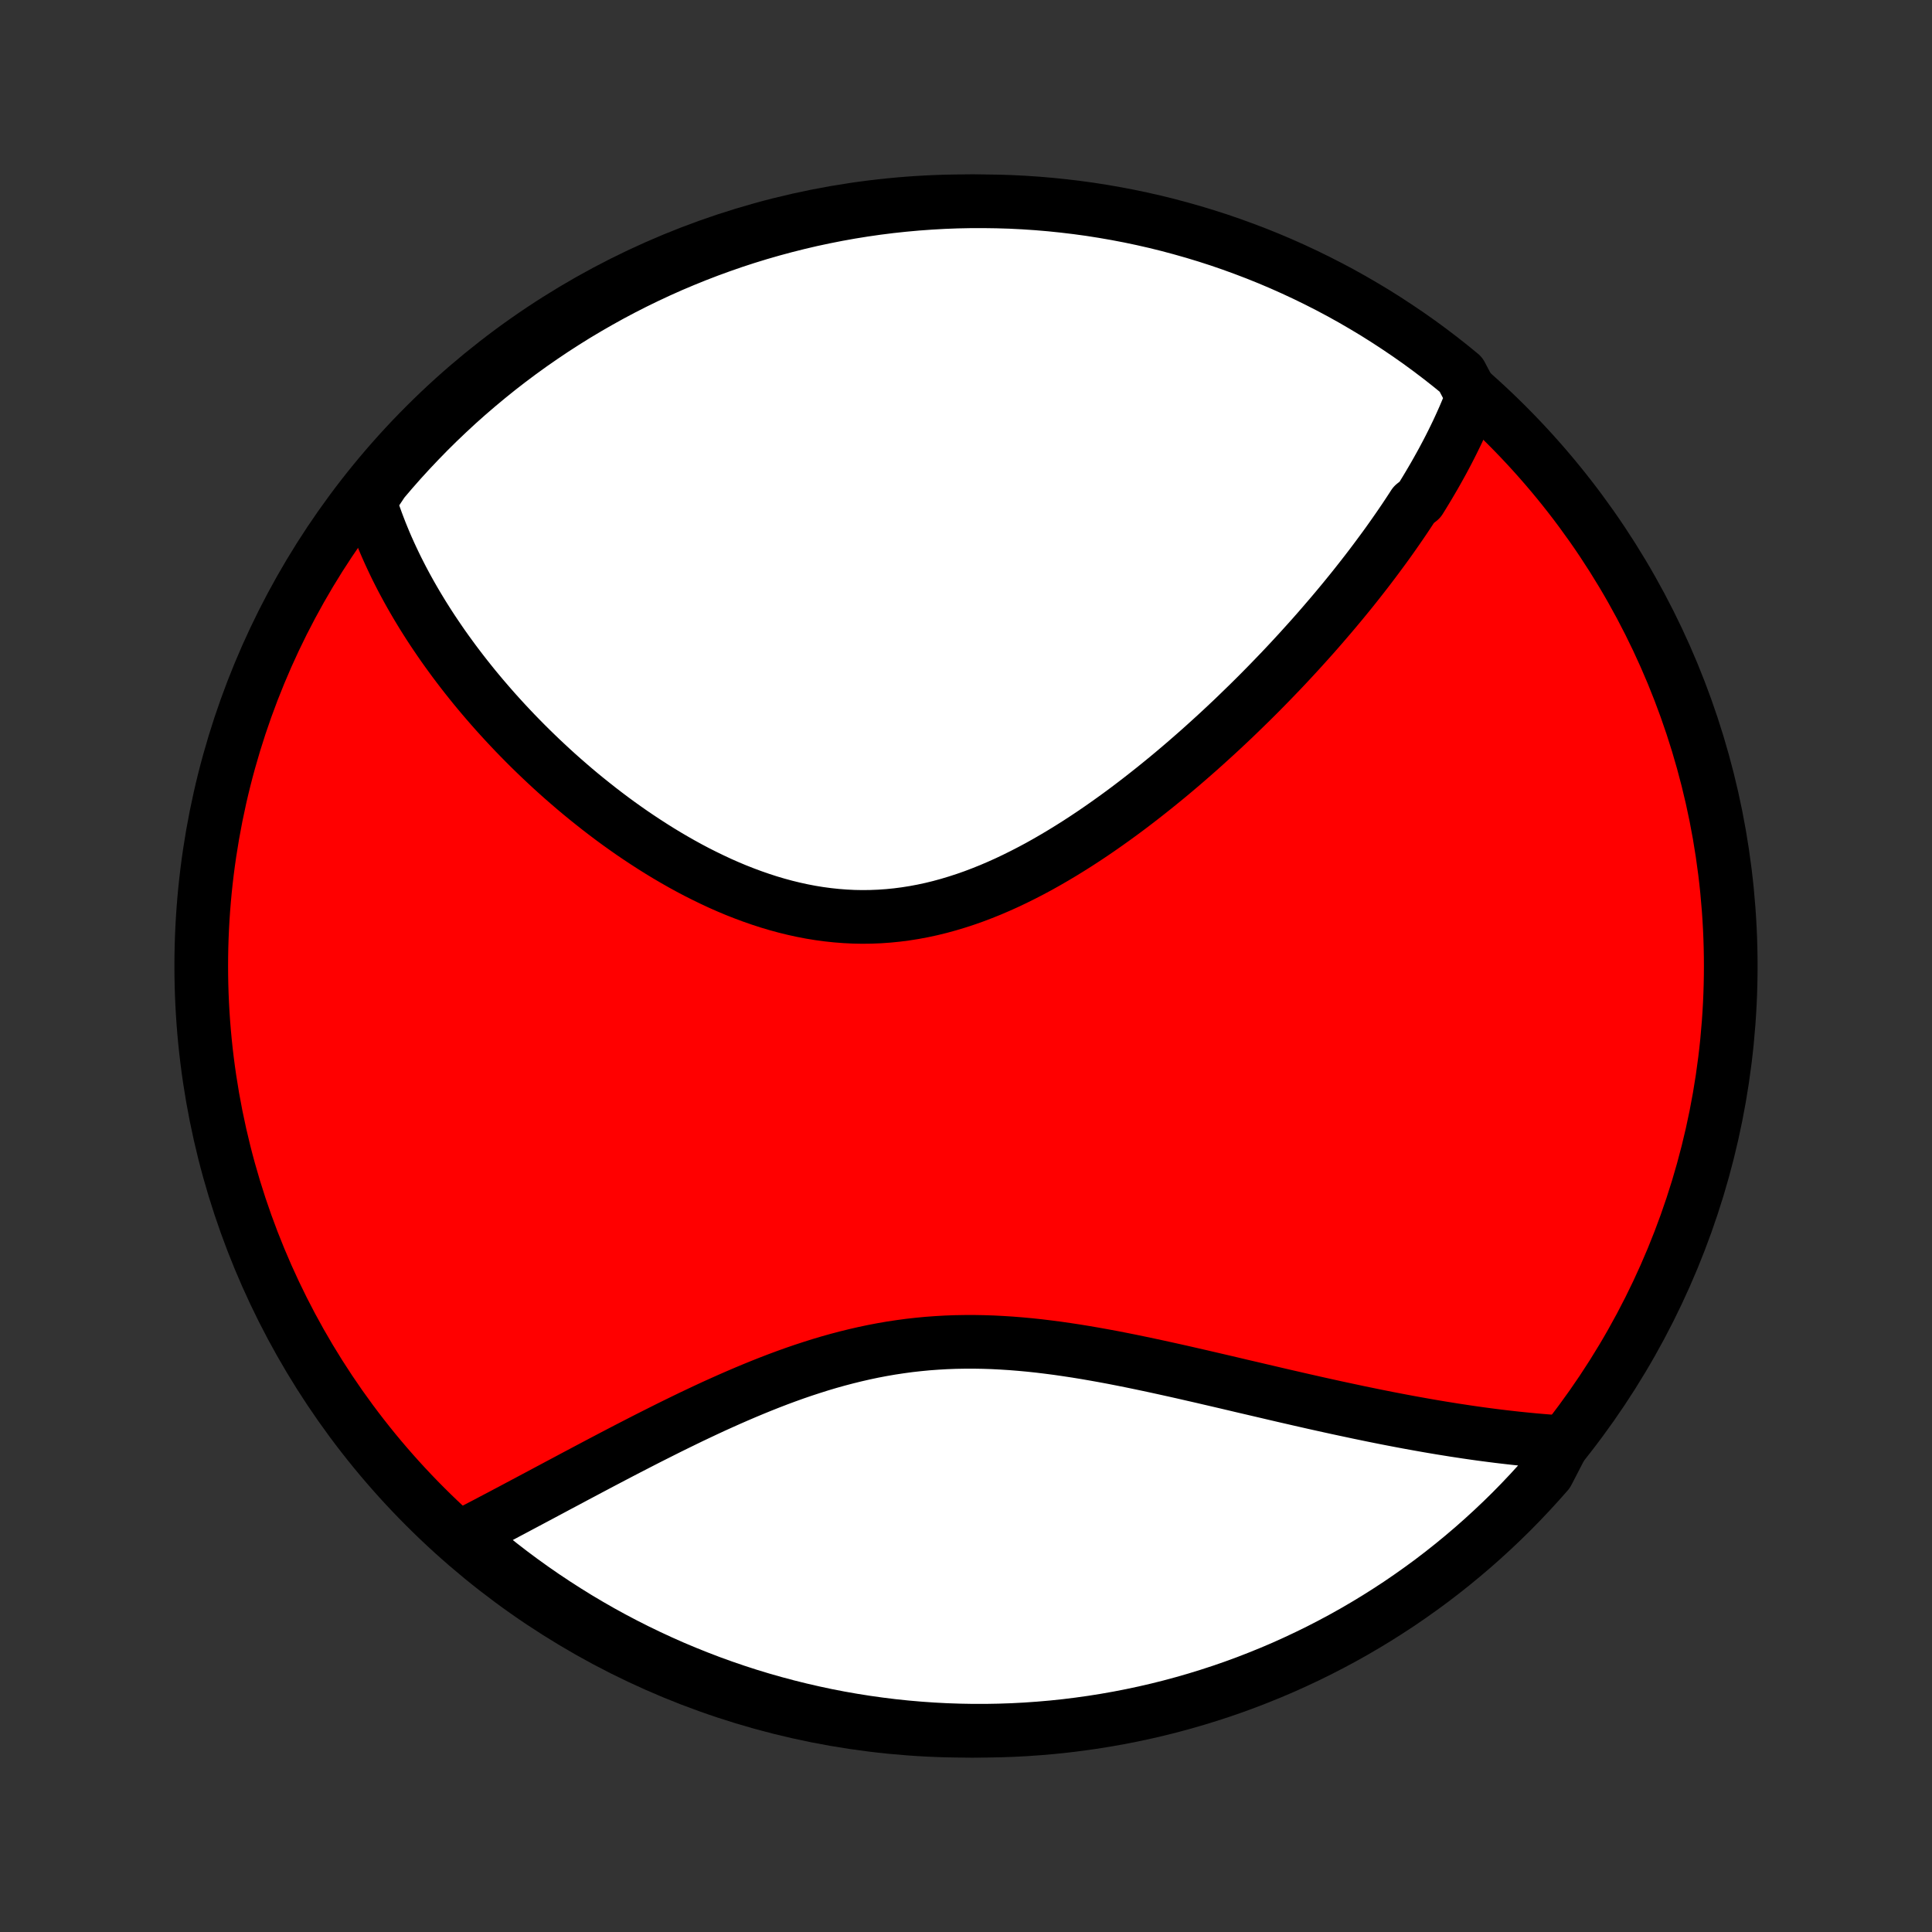 <?xml version="1.0" encoding="utf-8" standalone="no"?>
<!DOCTYPE svg PUBLIC "-//W3C//DTD SVG 1.1//EN"
  "http://www.w3.org/Graphics/SVG/1.1/DTD/svg11.dtd">
<!-- Created with matplotlib (http://matplotlib.org/) -->
<svg height="72pt" version="1.1" viewBox="0 0 72 72" width="72pt" xmlns="http://www.w3.org/2000/svg" xmlns:xlink="http://www.w3.org/1999/xlink">
 <rect x="0" y="0" width="72" height="72" fill="#333333" stroke="none"/>
 <defs>
  <style type="text/css">
*{stroke-linecap:butt;stroke-linejoin:round;}
  </style>
 </defs>
 <g id="figure_1">
  <g id="patch_1">
   <path d="
M0 72
L72 72
L72 0
L0 0
z
" style="fill:none;"/>
  </g>
  <g id="axes_1">
   <g id="PatchCollection_1">
    <defs>
     <path d="
M36 -7.5
C43.558 -7.5 50.808 -10.503 56.153 -15.848
C61.497 -21.192 64.5 -28.442 64.5 -36
C64.5 -43.558 61.497 -50.808 56.153 -56.153
C50.808 -61.497 43.558 -64.5 36 -64.5
C28.442 -64.5 21.192 -61.497 15.848 -56.153
C10.503 -50.808 7.5 -43.558 7.5 -36
C7.5 -28.442 10.503 -21.192 15.848 -15.848
C21.192 -10.503 28.442 -7.5 36 -7.5
z
" id="C0_0_a811fe30f3"/>
     <path d="
M54.877 -57.224
L54.803 -57.033
L54.727 -56.844
L54.649 -56.656
L54.569 -56.468
L54.486 -56.281
L54.402 -56.096
L54.316 -55.91
L54.227 -55.726
L54.137 -55.542
L54.045 -55.359
L53.951 -55.176
L53.855 -54.994
L53.758 -54.812
L53.658 -54.631
L53.557 -54.45
L53.455 -54.27
L53.35 -54.09
L53.244 -53.91
L53.136 -53.73
L53.027 -53.551
L52.916 -53.372
L52.688 -53.193
L52.572 -53.014
L52.454 -52.835
L52.335 -52.656
L52.213 -52.477
L52.09 -52.298
L51.966 -52.12
L51.84 -51.941
L51.712 -51.761
L51.582 -51.582
L51.45 -51.403
L51.317 -51.223
L51.182 -51.043
L51.045 -50.862
L50.907 -50.682
L50.766 -50.501
L50.624 -50.32
L50.48 -50.138
L50.334 -49.956
L50.185 -49.773
L50.035 -49.59
L49.883 -49.407
L49.729 -49.223
L49.573 -49.039
L49.414 -48.854
L49.254 -48.668
L49.092 -48.482
L48.927 -48.295
L48.76 -48.108
L48.59 -47.92
L48.419 -47.731
L48.245 -47.542
L48.069 -47.352
L47.89 -47.161
L47.709 -46.97
L47.525 -46.779
L47.339 -46.586
L47.15 -46.393
L46.959 -46.199
L46.765 -46.005
L46.568 -45.81
L46.368 -45.615
L46.166 -45.419
L45.962 -45.222
L45.754 -45.026
L45.543 -44.828
L45.33 -44.631
L45.113 -44.433
L44.894 -44.235
L44.672 -44.036
L44.446 -43.838
L44.218 -43.639
L43.987 -43.441
L43.752 -43.242
L43.515 -43.044
L43.274 -42.847
L43.03 -42.649
L42.783 -42.453
L42.533 -42.257
L42.28 -42.062
L42.024 -41.868
L41.765 -41.676
L41.502 -41.485
L41.237 -41.296
L40.968 -41.108
L40.697 -40.923
L40.422 -40.74
L40.145 -40.56
L39.864 -40.383
L39.581 -40.209
L39.294 -40.038
L39.005 -39.871
L38.714 -39.708
L38.419 -39.55
L38.122 -39.397
L37.822 -39.248
L37.521 -39.105
L37.216 -38.968
L36.91 -38.837
L36.601 -38.713
L36.291 -38.595
L35.978 -38.485
L35.664 -38.383
L35.349 -38.288
L35.031 -38.201
L34.713 -38.123
L34.393 -38.054
L34.073 -37.994
L33.751 -37.943
L33.429 -37.901
L33.107 -37.869
L32.784 -37.846
L32.461 -37.833
L32.138 -37.829
L31.816 -37.835
L31.494 -37.851
L31.172 -37.876
L30.852 -37.91
L30.532 -37.953
L30.213 -38.005
L29.896 -38.066
L29.581 -38.135
L29.267 -38.212
L28.955 -38.297
L28.645 -38.389
L28.338 -38.489
L28.033 -38.595
L27.73 -38.708
L27.43 -38.826
L27.132 -38.951
L26.837 -39.081
L26.546 -39.217
L26.257 -39.357
L25.971 -39.501
L25.689 -39.65
L25.41 -39.803
L25.134 -39.96
L24.861 -40.12
L24.592 -40.283
L24.327 -40.449
L24.065 -40.618
L23.806 -40.789
L23.551 -40.962
L23.3 -41.138
L23.052 -41.315
L22.808 -41.494
L22.568 -41.675
L22.331 -41.857
L22.098 -42.041
L21.868 -42.225
L21.642 -42.41
L21.419 -42.597
L21.201 -42.784
L20.985 -42.972
L20.773 -43.16
L20.565 -43.349
L20.36 -43.539
L20.158 -43.729
L19.96 -43.919
L19.765 -44.109
L19.573 -44.3
L19.385 -44.491
L19.2 -44.681
L19.018 -44.873
L18.839 -45.064
L18.664 -45.255
L18.491 -45.446
L18.322 -45.637
L18.156 -45.828
L17.992 -46.019
L17.832 -46.21
L17.674 -46.401
L17.52 -46.592
L17.368 -46.783
L17.219 -46.974
L17.073 -47.165
L16.929 -47.356
L16.789 -47.547
L16.651 -47.737
L16.515 -47.928
L16.383 -48.119
L16.253 -48.31
L16.125 -48.501
L16 -48.692
L15.878 -48.883
L15.758 -49.074
L15.641 -49.266
L15.526 -49.457
L15.414 -49.649
L15.304 -49.841
L15.197 -50.033
L15.092 -50.226
L14.989 -50.419
L14.89 -50.612
L14.792 -50.806
L14.697 -51.001
L14.605 -51.195
L14.515 -51.39
L14.427 -51.586
L14.342 -51.782
L14.26 -51.98
L14.18 -52.177
L14.103 -52.376
L14.028 -52.575
L13.956 -52.775
L13.886 -52.976
L13.819 -53.177
L13.755 -53.38
L13.954 -53.584
L14.272 -54.061
L14.597 -54.443
L14.929 -54.82
L15.267 -55.19
L15.612 -55.555
L15.962 -55.914
L16.319 -56.267
L16.682 -56.613
L17.05 -56.954
L17.425 -57.288
L17.805 -57.615
L18.191 -57.936
L18.581 -58.25
L18.978 -58.558
L19.379 -58.858
L19.786 -59.152
L20.198 -59.438
L20.614 -59.718
L21.035 -59.99
L21.46 -60.255
L21.89 -60.512
L22.325 -60.762
L22.763 -61.005
L23.206 -61.24
L23.652 -61.467
L24.102 -61.686
L24.556 -61.898
L25.013 -62.102
L25.474 -62.297
L25.938 -62.485
L26.405 -62.665
L26.875 -62.836
L27.347 -63
L27.822 -63.155
L28.3 -63.302
L28.78 -63.44
L29.262 -63.57
L29.747 -63.692
L30.233 -63.806
L30.721 -63.91
L31.211 -64.007
L31.702 -64.095
L32.194 -64.174
L32.688 -64.245
L33.182 -64.307
L33.677 -64.36
L34.173 -64.405
L34.67 -64.441
L35.167 -64.469
L35.664 -64.488
L36.162 -64.498
L36.659 -64.499
L37.156 -64.492
L37.653 -64.477
L38.15 -64.452
L38.645 -64.419
L39.14 -64.377
L39.634 -64.326
L40.127 -64.267
L40.618 -64.2
L41.108 -64.123
L41.597 -64.038
L42.084 -63.945
L42.569 -63.843
L43.052 -63.733
L43.533 -63.614
L44.011 -63.486
L44.487 -63.351
L44.961 -63.207
L45.432 -63.055
L45.9 -62.894
L46.364 -62.725
L46.826 -62.549
L47.285 -62.364
L47.74 -62.171
L48.191 -61.97
L48.639 -61.761
L49.083 -61.544
L49.523 -61.32
L49.959 -61.088
L50.39 -60.848
L50.817 -60.6
L51.24 -60.346
L51.658 -60.083
L52.071 -59.813
L52.479 -59.537
L52.883 -59.253
L53.281 -58.961
L53.674 -58.663
L54.061 -58.358
L54.443 -58.046
z
" id="C0_1_b1e600575f"/>
     <path d="
M58.258 -18.249
L58.044 -18.263
L57.829 -18.278
L57.612 -18.295
L57.394 -18.313
L57.175 -18.332
L56.955 -18.353
L56.734 -18.375
L56.511 -18.398
L56.286 -18.423
L56.06 -18.449
L55.833 -18.476
L55.604 -18.505
L55.374 -18.535
L55.142 -18.566
L54.908 -18.599
L54.673 -18.633
L54.436 -18.669
L54.197 -18.705
L53.956 -18.744
L53.713 -18.783
L53.469 -18.824
L53.222 -18.866
L52.974 -18.91
L52.723 -18.955
L52.47 -19.001
L52.215 -19.049
L51.958 -19.098
L51.699 -19.148
L51.438 -19.2
L51.174 -19.253
L50.908 -19.308
L50.64 -19.363
L50.369 -19.421
L50.096 -19.479
L49.821 -19.538
L49.543 -19.599
L49.263 -19.661
L48.98 -19.724
L48.694 -19.789
L48.407 -19.854
L48.116 -19.921
L47.823 -19.988
L47.528 -20.057
L47.23 -20.127
L46.93 -20.197
L46.627 -20.268
L46.321 -20.339
L46.013 -20.412
L45.703 -20.485
L45.39 -20.558
L45.075 -20.631
L44.758 -20.705
L44.438 -20.778
L44.116 -20.852
L43.791 -20.925
L43.465 -20.997
L43.137 -21.069
L42.806 -21.14
L42.474 -21.21
L42.14 -21.279
L41.804 -21.346
L41.466 -21.412
L41.127 -21.475
L40.787 -21.536
L40.445 -21.595
L40.102 -21.651
L39.758 -21.703
L39.413 -21.753
L39.067 -21.798
L38.721 -21.84
L38.374 -21.877
L38.027 -21.909
L37.679 -21.937
L37.332 -21.959
L36.984 -21.977
L36.637 -21.988
L36.29 -21.994
L35.944 -21.993
L35.598 -21.987
L35.253 -21.974
L34.909 -21.954
L34.566 -21.929
L34.224 -21.896
L33.883 -21.858
L33.544 -21.812
L33.206 -21.761
L32.87 -21.703
L32.535 -21.639
L32.203 -21.569
L31.872 -21.493
L31.544 -21.412
L31.217 -21.326
L30.892 -21.235
L30.57 -21.139
L30.251 -21.038
L29.933 -20.934
L29.618 -20.826
L29.306 -20.714
L28.996 -20.599
L28.689 -20.481
L28.384 -20.36
L28.082 -20.237
L27.783 -20.112
L27.486 -19.985
L27.193 -19.857
L26.902 -19.727
L26.614 -19.597
L26.329 -19.465
L26.047 -19.332
L25.768 -19.2
L25.492 -19.066
L25.219 -18.933
L24.949 -18.8
L24.681 -18.666
L24.417 -18.533
L24.155 -18.401
L23.897 -18.269
L23.641 -18.137
L23.388 -18.007
L23.138 -17.877
L22.891 -17.748
L22.647 -17.62
L22.405 -17.493
L22.167 -17.367
L21.931 -17.242
L21.698 -17.118
L21.467 -16.996
L21.239 -16.874
L21.014 -16.754
L20.791 -16.636
L20.571 -16.518
L20.353 -16.402
L20.138 -16.287
L19.925 -16.174
L19.715 -16.062
L19.506 -15.951
L19.301 -15.842
L19.097 -15.733
L18.896 -15.627
L18.697 -15.521
L18.5 -15.418
L18.305 -15.315
L18.112 -15.213
L17.921 -15.114
L17.732 -15.015
L17.545 -14.917
L17.36 -14.821
L17.49 -14.726
L17.871 -14.329
L18.257 -14.01
L18.649 -13.697
L19.047 -13.39
L19.449 -13.091
L19.856 -12.799
L20.269 -12.513
L20.686 -12.235
L21.108 -11.964
L21.534 -11.7
L21.965 -11.444
L22.4 -11.195
L22.839 -10.954
L23.282 -10.721
L23.729 -10.495
L24.18 -10.277
L24.634 -10.067
L25.092 -9.864
L25.553 -9.67
L26.018 -9.484
L26.485 -9.305
L26.956 -9.135
L27.429 -8.973
L27.904 -8.819
L28.382 -8.674
L28.863 -8.537
L29.346 -8.408
L29.83 -8.288
L30.317 -8.176
L30.805 -8.072
L31.295 -7.977
L31.786 -7.891
L32.279 -7.813
L32.772 -7.744
L33.267 -7.683
L33.763 -7.631
L34.259 -7.588
L34.755 -7.553
L35.253 -7.527
L35.75 -7.51
L36.247 -7.501
L36.745 -7.501
L37.242 -7.51
L37.739 -7.527
L38.235 -7.553
L38.73 -7.588
L39.225 -7.631
L39.719 -7.683
L40.211 -7.744
L40.703 -7.813
L41.192 -7.891
L41.681 -7.977
L42.167 -8.072
L42.652 -8.175
L43.135 -8.287
L43.615 -8.407
L44.093 -8.536
L44.569 -8.673
L45.042 -8.819
L45.512 -8.972
L45.98 -9.134
L46.444 -9.304
L46.905 -9.483
L47.363 -9.669
L47.818 -9.863
L48.268 -10.066
L48.715 -10.276
L49.159 -10.494
L49.598 -10.72
L50.033 -10.953
L50.464 -11.194
L50.89 -11.443
L51.312 -11.699
L51.729 -11.963
L52.142 -12.233
L52.549 -12.512
L52.951 -12.797
L53.349 -13.089
L53.741 -13.389
L54.127 -13.695
L54.508 -14.008
L54.884 -14.328
L55.253 -14.654
L55.617 -14.987
L55.975 -15.326
L56.327 -15.671
L56.672 -16.023
L57.011 -16.381
L57.344 -16.745
L57.671 -17.114
z
" id="C0_2_6da0588948"/>
    </defs>
    <g clip-path="url(#p1bffca34e9)">
     <use style="fill:#ff0000;stroke:#000000;stroke-width:2.0;" x="0.0" xlink:href="#C0_0_a811fe30f3" y="72.0"/>
    </g>
    <g clip-path="url(#p1bffca34e9)">
     <use style="fill:#ffffff;stroke:#000000;stroke-width:2.0;" x="0.0" xlink:href="#C0_1_b1e600575f" y="72.0"/>
    </g>
    <g clip-path="url(#p1bffca34e9)">
     <use style="fill:#ffffff;stroke:#000000;stroke-width:2.0;" x="0.0" xlink:href="#C0_2_6da0588948" y="72.0"/>
    </g>
   </g>
  </g>
 </g>
 <defs>
  <clipPath id="p1bffca34e9">
   <rect height="72.0" width="72.0" x="0.0" y="0.0"/>
  </clipPath>
 </defs>
</svg>
